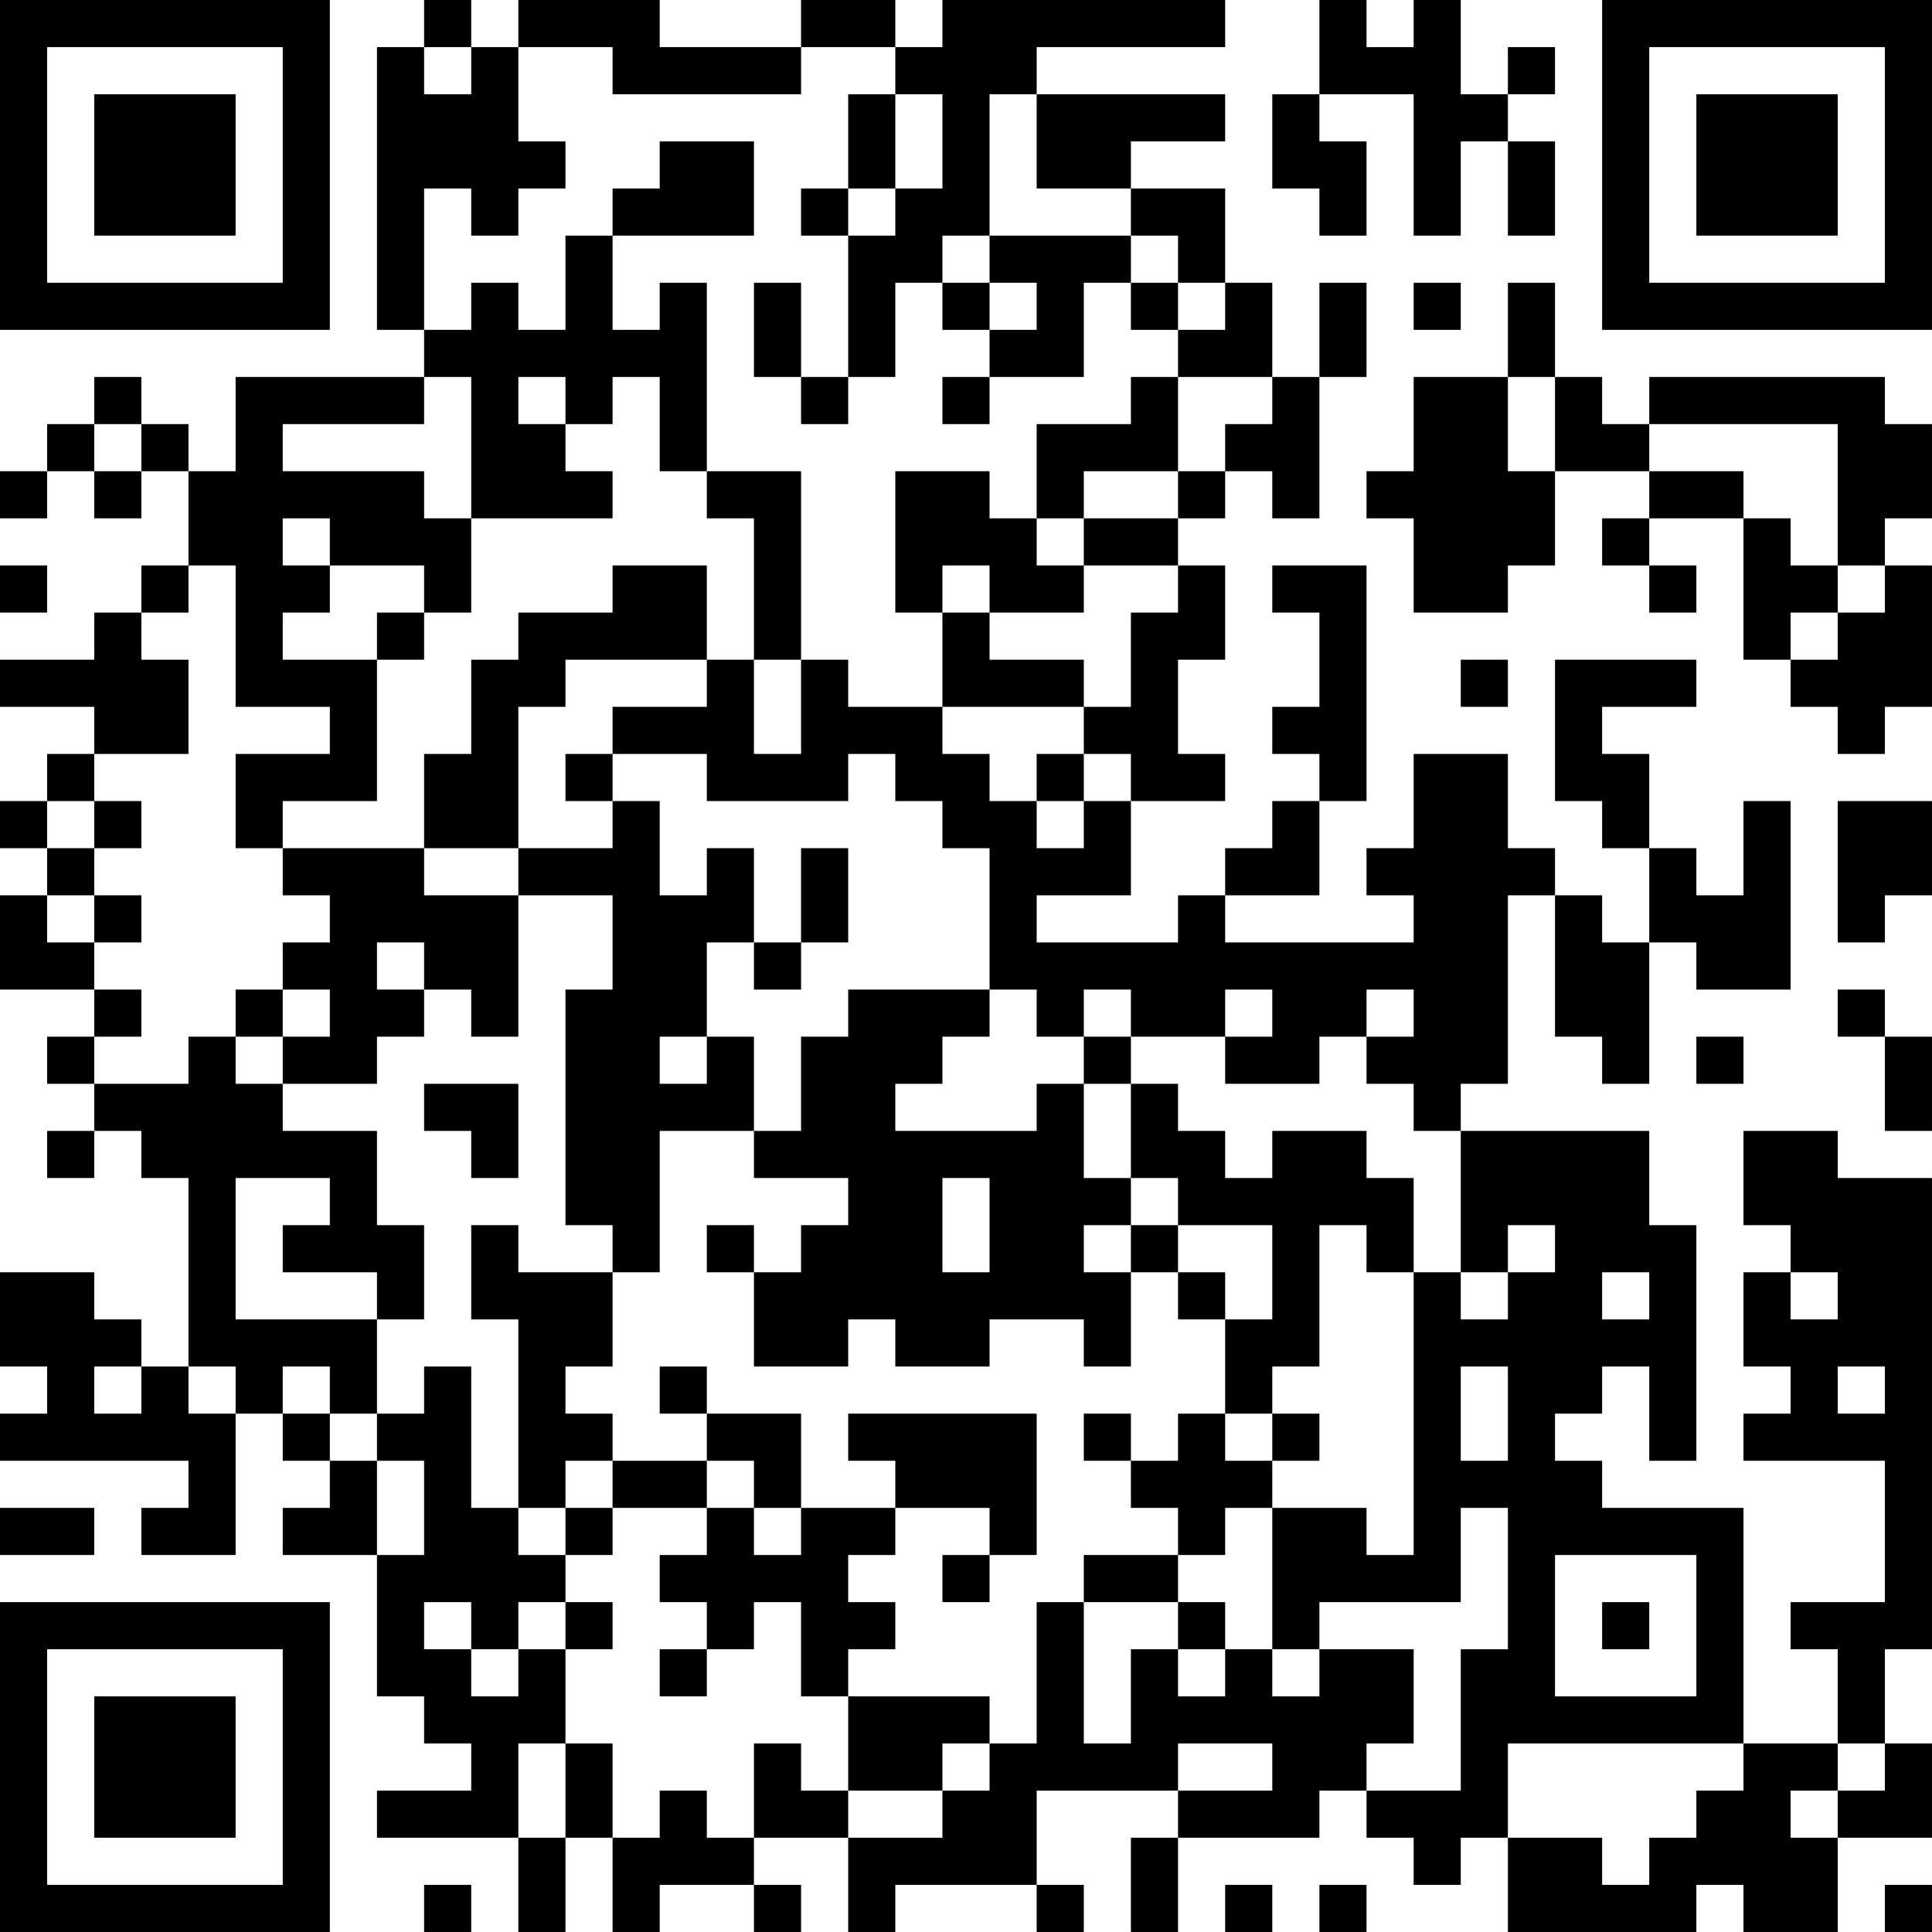 <?xml version="1.0" encoding="UTF-8"?>
<svg xmlns="http://www.w3.org/2000/svg" version="1.1" width="200" height="200" viewBox="0 0 200 200"><rect x="0" y="0" width="200" height="200" fill="#ffffff"/><g transform="scale(4.878)"><g transform="translate(0,0)"><path fill-rule="evenodd" d="M9 0L9 1L8 1L8 7L9 7L9 8L5 8L5 10L4 10L4 9L3 9L3 8L2 8L2 9L1 9L1 10L0 10L0 11L1 11L1 10L2 10L2 11L3 11L3 10L4 10L4 12L3 12L3 13L2 13L2 14L0 14L0 15L2 15L2 16L1 16L1 17L0 17L0 18L1 18L1 19L0 19L0 21L2 21L2 22L1 22L1 23L2 23L2 24L1 24L1 25L2 25L2 24L3 24L3 25L4 25L4 29L3 29L3 28L2 28L2 27L0 27L0 29L1 29L1 30L0 30L0 31L4 31L4 32L3 32L3 33L5 33L5 30L6 30L6 31L7 31L7 32L6 32L6 33L8 33L8 36L9 36L9 37L10 37L10 38L8 38L8 39L11 39L11 41L12 41L12 39L13 39L13 41L14 41L14 40L16 40L16 41L17 41L17 40L16 40L16 39L18 39L18 41L19 41L19 40L22 40L22 41L23 41L23 40L22 40L22 38L25 38L25 39L24 39L24 41L25 41L25 39L28 39L28 38L29 38L29 39L30 39L30 40L31 40L31 39L32 39L32 41L36 41L36 40L37 40L37 41L39 41L39 39L41 39L41 37L40 37L40 35L41 35L41 25L39 25L39 24L37 24L37 26L38 26L38 27L37 27L37 29L38 29L38 30L37 30L37 31L40 31L40 34L38 34L38 35L39 35L39 37L37 37L37 32L34 32L34 31L33 31L33 30L34 30L34 29L35 29L35 31L36 31L36 26L35 26L35 24L31 24L31 23L32 23L32 19L33 19L33 22L34 22L34 23L35 23L35 20L36 20L36 21L38 21L38 17L37 17L37 19L36 19L36 18L35 18L35 16L34 16L34 15L36 15L36 14L33 14L33 17L34 17L34 18L35 18L35 20L34 20L34 19L33 19L33 18L32 18L32 16L30 16L30 18L29 18L29 19L30 19L30 20L26 20L26 19L28 19L28 17L29 17L29 12L27 12L27 13L28 13L28 15L27 15L27 16L28 16L28 17L27 17L27 18L26 18L26 19L25 19L25 20L22 20L22 19L24 19L24 17L26 17L26 16L25 16L25 14L26 14L26 12L25 12L25 11L26 11L26 10L27 10L27 11L28 11L28 8L29 8L29 6L28 6L28 8L27 8L27 6L26 6L26 4L24 4L24 3L26 3L26 2L22 2L22 1L26 1L26 0L20 0L20 1L19 1L19 0L17 0L17 1L14 1L14 0L11 0L11 1L10 1L10 0ZM28 0L28 2L27 2L27 4L28 4L28 5L29 5L29 3L28 3L28 2L30 2L30 5L31 5L31 3L32 3L32 5L33 5L33 3L32 3L32 2L33 2L33 1L32 1L32 2L31 2L31 0L30 0L30 1L29 1L29 0ZM9 1L9 2L10 2L10 1ZM11 1L11 3L12 3L12 4L11 4L11 5L10 5L10 4L9 4L9 7L10 7L10 6L11 6L11 7L12 7L12 5L13 5L13 7L14 7L14 6L15 6L15 10L14 10L14 8L13 8L13 9L12 9L12 8L11 8L11 9L12 9L12 10L13 10L13 11L10 11L10 8L9 8L9 9L6 9L6 10L9 10L9 11L10 11L10 13L9 13L9 12L7 12L7 11L6 11L6 12L7 12L7 13L6 13L6 14L8 14L8 17L6 17L6 18L5 18L5 16L7 16L7 15L5 15L5 12L4 12L4 13L3 13L3 14L4 14L4 16L2 16L2 17L1 17L1 18L2 18L2 19L1 19L1 20L2 20L2 21L3 21L3 22L2 22L2 23L4 23L4 22L5 22L5 23L6 23L6 24L8 24L8 26L9 26L9 28L8 28L8 27L6 27L6 26L7 26L7 25L5 25L5 28L8 28L8 30L7 30L7 29L6 29L6 30L7 30L7 31L8 31L8 33L9 33L9 31L8 31L8 30L9 30L9 29L10 29L10 32L11 32L11 33L12 33L12 34L11 34L11 35L10 35L10 34L9 34L9 35L10 35L10 36L11 36L11 35L12 35L12 37L11 37L11 39L12 39L12 37L13 37L13 39L14 39L14 38L15 38L15 39L16 39L16 37L17 37L17 38L18 38L18 39L20 39L20 38L21 38L21 37L22 37L22 34L23 34L23 37L24 37L24 35L25 35L25 36L26 36L26 35L27 35L27 36L28 36L28 35L30 35L30 37L29 37L29 38L31 38L31 35L32 35L32 32L31 32L31 34L28 34L28 35L27 35L27 32L29 32L29 33L30 33L30 27L31 27L31 28L32 28L32 27L33 27L33 26L32 26L32 27L31 27L31 24L30 24L30 23L29 23L29 22L30 22L30 21L29 21L29 22L28 22L28 23L26 23L26 22L27 22L27 21L26 21L26 22L24 22L24 21L23 21L23 22L22 22L22 21L21 21L21 18L20 18L20 17L19 17L19 16L18 16L18 17L15 17L15 16L13 16L13 15L15 15L15 14L16 14L16 16L17 16L17 14L18 14L18 15L20 15L20 16L21 16L21 17L22 17L22 18L23 18L23 17L24 17L24 16L23 16L23 15L24 15L24 13L25 13L25 12L23 12L23 11L25 11L25 10L26 10L26 9L27 9L27 8L25 8L25 7L26 7L26 6L25 6L25 5L24 5L24 4L22 4L22 2L21 2L21 5L20 5L20 6L19 6L19 8L18 8L18 5L19 5L19 4L20 4L20 2L19 2L19 1L17 1L17 2L13 2L13 1ZM18 2L18 4L17 4L17 5L18 5L18 4L19 4L19 2ZM14 3L14 4L13 4L13 5L16 5L16 3ZM21 5L21 6L20 6L20 7L21 7L21 8L20 8L20 9L21 9L21 8L23 8L23 6L24 6L24 7L25 7L25 6L24 6L24 5ZM16 6L16 8L17 8L17 9L18 9L18 8L17 8L17 6ZM21 6L21 7L22 7L22 6ZM30 6L30 7L31 7L31 6ZM32 6L32 8L30 8L30 10L29 10L29 11L30 11L30 13L32 13L32 12L33 12L33 10L35 10L35 11L34 11L34 12L35 12L35 13L36 13L36 12L35 12L35 11L37 11L37 14L38 14L38 15L39 15L39 16L40 16L40 15L41 15L41 12L40 12L40 11L41 11L41 9L40 9L40 8L35 8L35 9L34 9L34 8L33 8L33 6ZM24 8L24 9L22 9L22 11L21 11L21 10L19 10L19 13L20 13L20 15L23 15L23 14L21 14L21 13L23 13L23 12L22 12L22 11L23 11L23 10L25 10L25 8ZM32 8L32 10L33 10L33 8ZM2 9L2 10L3 10L3 9ZM35 9L35 10L37 10L37 11L38 11L38 12L39 12L39 13L38 13L38 14L39 14L39 13L40 13L40 12L39 12L39 9ZM15 10L15 11L16 11L16 14L17 14L17 10ZM0 12L0 13L1 13L1 12ZM13 12L13 13L11 13L11 14L10 14L10 16L9 16L9 18L6 18L6 19L7 19L7 20L6 20L6 21L5 21L5 22L6 22L6 23L8 23L8 22L9 22L9 21L10 21L10 22L11 22L11 19L13 19L13 21L12 21L12 26L13 26L13 27L11 27L11 26L10 26L10 28L11 28L11 32L12 32L12 33L13 33L13 32L15 32L15 33L14 33L14 34L15 34L15 35L14 35L14 36L15 36L15 35L16 35L16 34L17 34L17 36L18 36L18 38L20 38L20 37L21 37L21 36L18 36L18 35L19 35L19 34L18 34L18 33L19 33L19 32L21 32L21 33L20 33L20 34L21 34L21 33L22 33L22 30L18 30L18 31L19 31L19 32L17 32L17 30L15 30L15 29L14 29L14 30L15 30L15 31L13 31L13 30L12 30L12 29L13 29L13 27L14 27L14 24L16 24L16 25L18 25L18 26L17 26L17 27L16 27L16 26L15 26L15 27L16 27L16 29L18 29L18 28L19 28L19 29L21 29L21 28L23 28L23 29L24 29L24 27L25 27L25 28L26 28L26 30L25 30L25 31L24 31L24 30L23 30L23 31L24 31L24 32L25 32L25 33L23 33L23 34L25 34L25 35L26 35L26 34L25 34L25 33L26 33L26 32L27 32L27 31L28 31L28 30L27 30L27 29L28 29L28 26L29 26L29 27L30 27L30 25L29 25L29 24L27 24L27 25L26 25L26 24L25 24L25 23L24 23L24 22L23 22L23 23L22 23L22 24L19 24L19 23L20 23L20 22L21 22L21 21L18 21L18 22L17 22L17 24L16 24L16 22L15 22L15 20L16 20L16 21L17 21L17 20L18 20L18 18L17 18L17 20L16 20L16 18L15 18L15 19L14 19L14 17L13 17L13 16L12 16L12 17L13 17L13 18L11 18L11 15L12 15L12 14L15 14L15 12ZM20 12L20 13L21 13L21 12ZM8 13L8 14L9 14L9 13ZM31 14L31 15L32 15L32 14ZM22 16L22 17L23 17L23 16ZM2 17L2 18L3 18L3 17ZM39 17L39 20L40 20L40 19L41 19L41 17ZM9 18L9 19L11 19L11 18ZM2 19L2 20L3 20L3 19ZM8 20L8 21L9 21L9 20ZM6 21L6 22L7 22L7 21ZM39 21L39 22L40 22L40 24L41 24L41 22L40 22L40 21ZM14 22L14 23L15 23L15 22ZM36 22L36 23L37 23L37 22ZM9 23L9 24L10 24L10 25L11 25L11 23ZM23 23L23 25L24 25L24 26L23 26L23 27L24 27L24 26L25 26L25 27L26 27L26 28L27 28L27 26L25 26L25 25L24 25L24 23ZM20 25L20 27L21 27L21 25ZM34 27L34 28L35 28L35 27ZM38 27L38 28L39 28L39 27ZM2 29L2 30L3 30L3 29ZM4 29L4 30L5 30L5 29ZM31 29L31 31L32 31L32 29ZM39 29L39 30L40 30L40 29ZM26 30L26 31L27 31L27 30ZM12 31L12 32L13 32L13 31ZM15 31L15 32L16 32L16 33L17 33L17 32L16 32L16 31ZM0 32L0 33L2 33L2 32ZM33 33L33 36L36 36L36 33ZM12 34L12 35L13 35L13 34ZM34 34L34 35L35 35L35 34ZM25 37L25 38L27 38L27 37ZM32 37L32 39L34 39L34 40L35 40L35 39L36 39L36 38L37 38L37 37ZM39 37L39 38L38 38L38 39L39 39L39 38L40 38L40 37ZM9 40L9 41L10 41L10 40ZM26 40L26 41L27 41L27 40ZM28 40L28 41L29 41L29 40ZM40 40L40 41L41 41L41 40ZM0 0L0 7L7 7L7 0ZM1 1L1 6L6 6L6 1ZM2 2L2 5L5 5L5 2ZM34 0L34 7L41 7L41 0ZM35 1L35 6L40 6L40 1ZM36 2L36 5L39 5L39 2ZM0 34L0 41L7 41L7 34ZM1 35L1 40L6 40L6 35ZM2 36L2 39L5 39L5 36Z" fill="#000000"/></g></g></svg>
